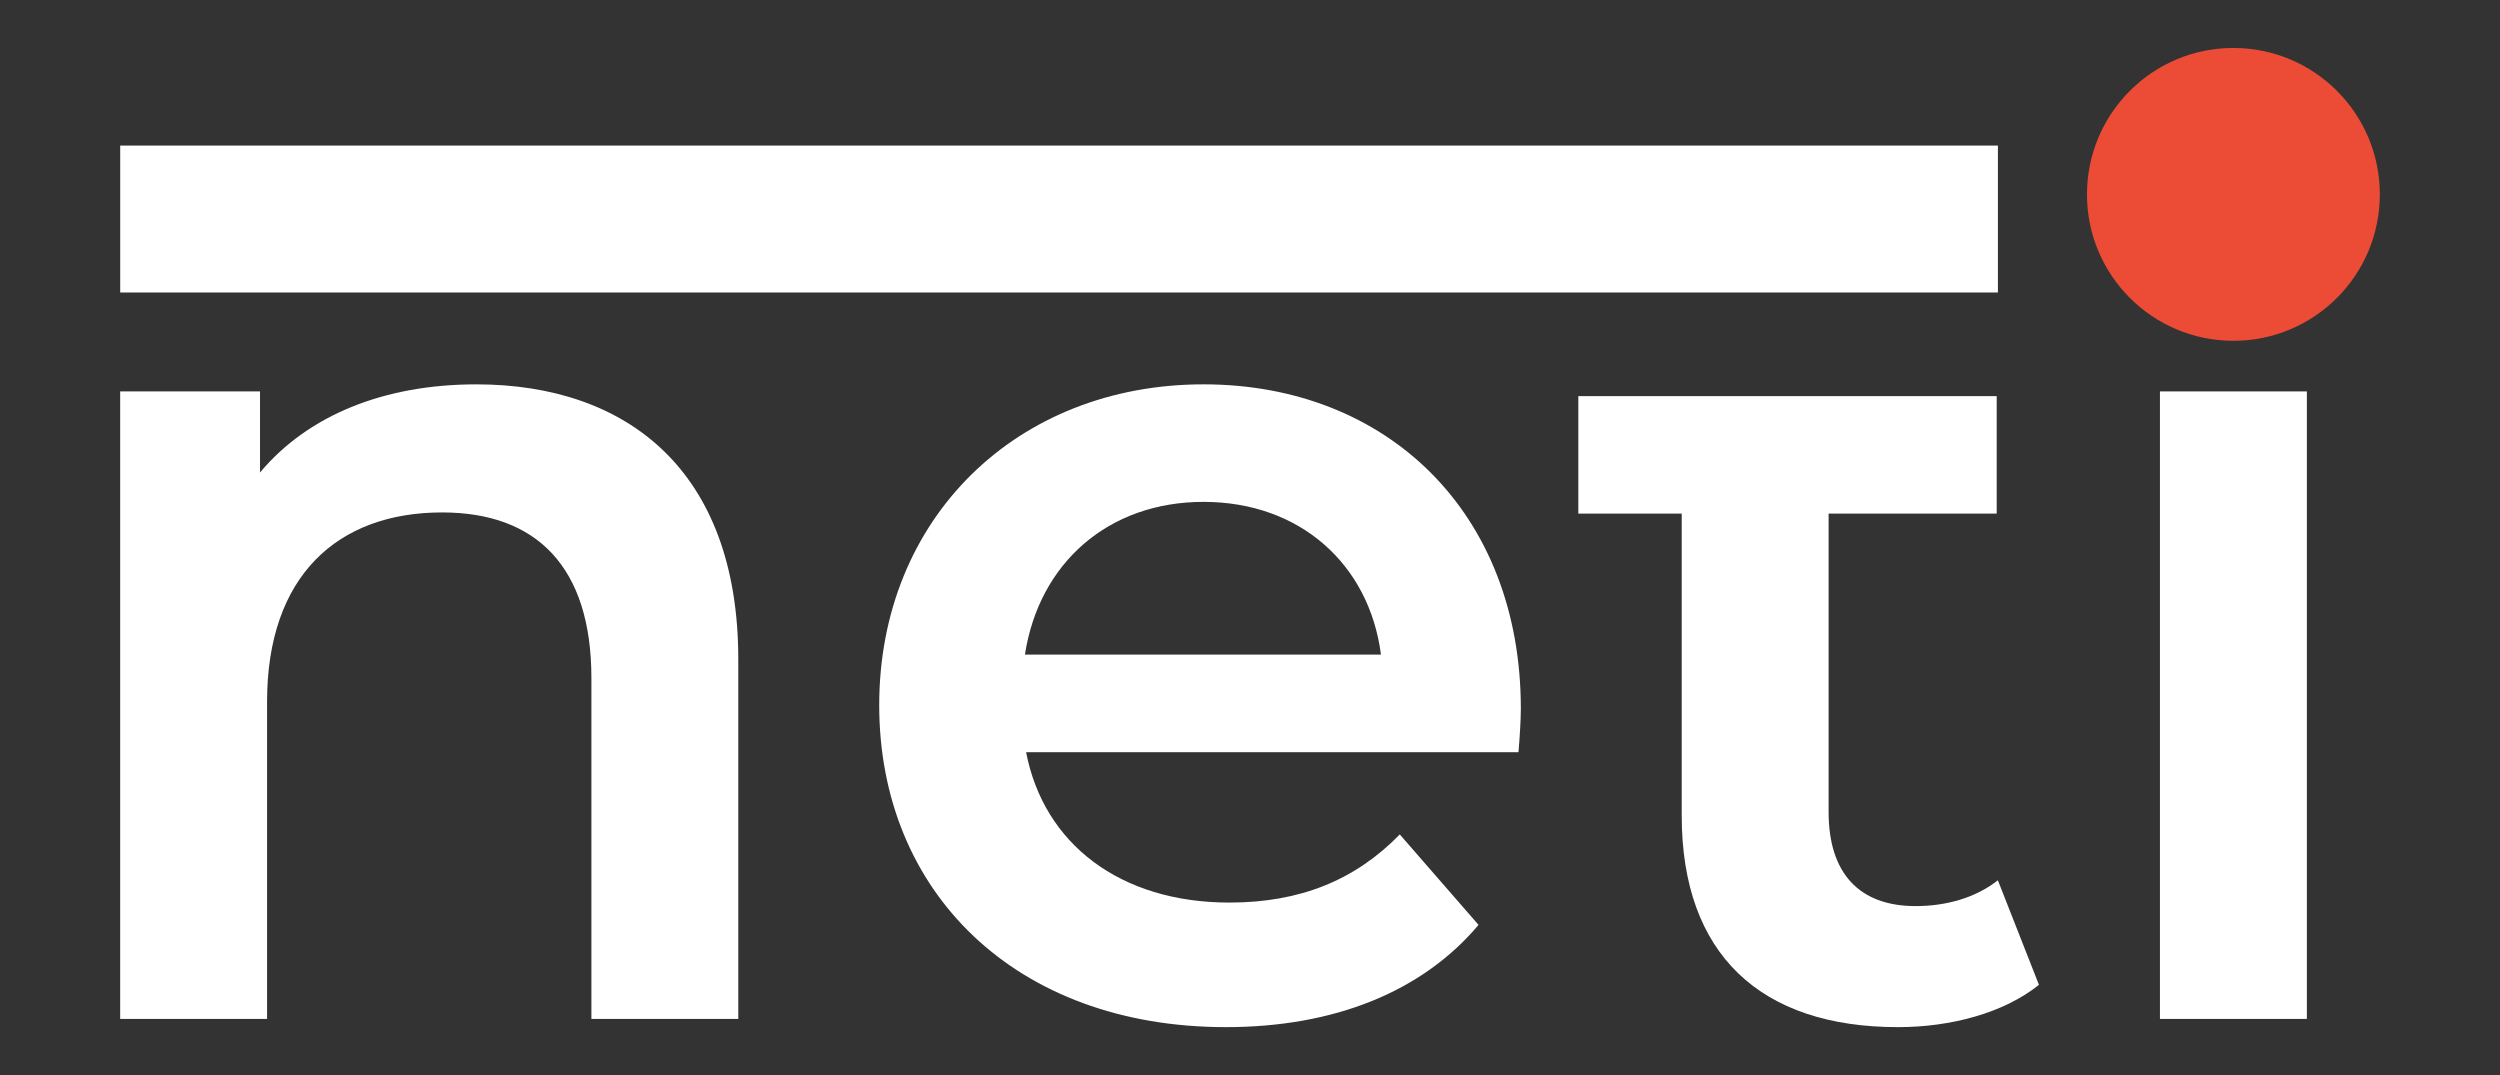 <?xml version="1.0" encoding="utf-8"?>
<!-- Generator: Adobe Illustrator 16.0.0, SVG Export Plug-In . SVG Version: 6.00 Build 0)  -->
<!DOCTYPE svg PUBLIC "-//W3C//DTD SVG 1.1//EN" "http://www.w3.org/Graphics/SVG/1.1/DTD/svg11.dtd">
<svg version="1.1" id="Layer_1" xmlns="http://www.w3.org/2000/svg" xmlns:xlink="http://www.w3.org/1999/xlink" x="0px" y="0px"
	 width="595.28px" height="256px" viewBox="0 0 595.28 256" enable-background="new 0 0 595.28 256" xml:space="preserve">
<rect x="0" y="0" width="595.28" height="256" fill="#333333" stroke="none"/>
<g>
	<path fill="#FFFFFF" d="M175.795,156.998v85.621h-34.974v-81.147c0-26.581-13.151-39.456-35.538-39.456
		c-24.903,0-41.691,15.114-41.691,45.053v75.551H28.616V93.2h33.298v19.31c11.473-13.713,29.662-20.991,51.484-20.991
		C149.213,91.519,175.795,111.945,175.795,156.998z"/>
	<path fill="#FFFFFF" d="M361.57,179.101H244.327c4.195,21.828,22.384,35.813,48.41,35.813c16.786,0,29.935-5.311,40.569-16.226
		l18.751,21.543c-13.439,15.953-34.419,24.342-60.16,24.342c-50.089,0-82.547-32.178-82.547-76.667
		c0-44.488,32.737-76.388,77.226-76.388c43.653,0,75.552,30.497,75.552,77.226C362.128,171.549,361.849,175.743,361.57,179.101z
		 M244.048,155.876h84.778c-2.792-21.544-19.303-36.374-42.25-36.374C263.917,119.502,247.405,134.053,244.048,155.876z"/>
	<path fill="#FFFFFF" d="M485.499,234.503c-8.389,6.714-20.979,10.07-33.574,10.07c-32.737,0-51.488-17.348-51.488-50.364v-71.908
		h-24.621V94.323h99.619v27.978h-40.021v71.063c0,14.558,7.278,22.388,20.712,22.388c7.272,0,14.271-1.955,19.589-6.148
		L485.499,234.503z"/>
	<rect x="514.308" y="93.2" fill="#FFFFFF" width="34.983" height="149.419"/>
	<rect x="28.623" y="34.664" fill="#FFFFFF" width="447.104" height="34.983"/>
	<circle fill="#EC4C36" cx="531.799" cy="46.285" r="34.865"/>
</g>
</svg>

